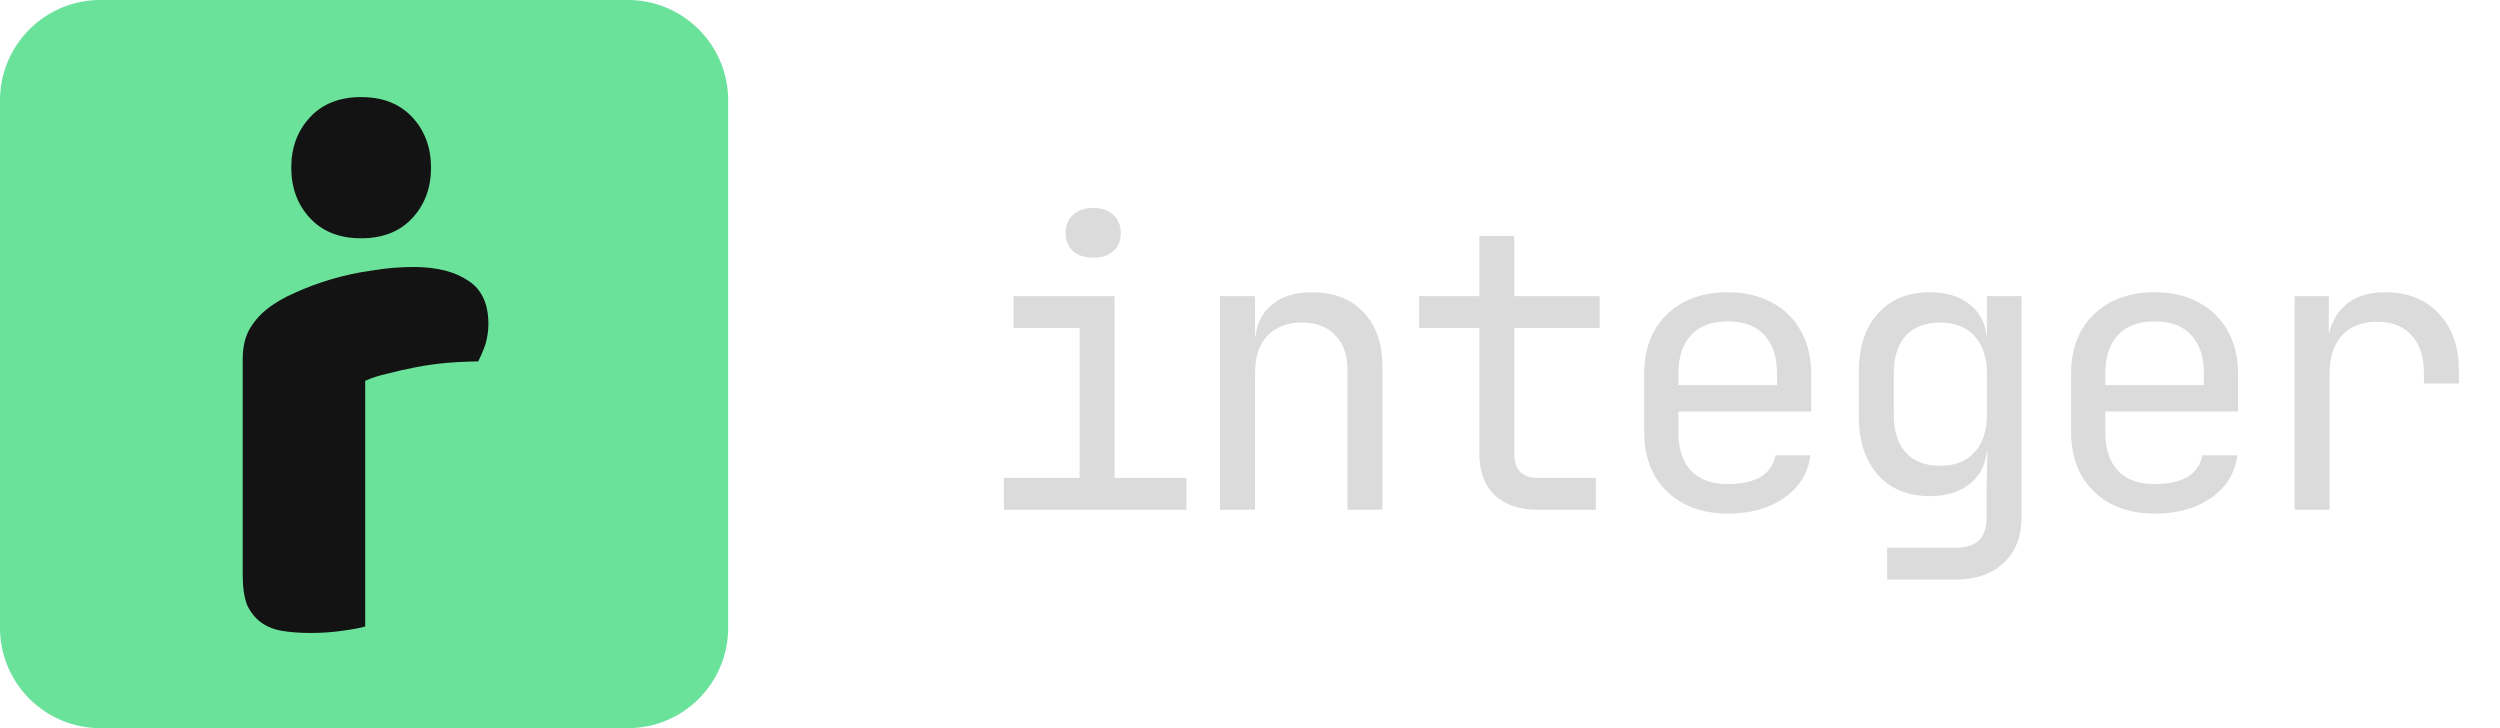 <svg width="103" height="30" viewBox="0 0 103 30" fill="none" xmlns="http://www.w3.org/2000/svg">
<g clip-path="url(#clip0_107_20)">
<path d="M0 4.134C0 1.851 1.851 0 4.134 0H25.866C28.149 0 30 1.851 30 4.134V25.866C30 28.149 28.149 30 25.866 30H4.134C1.851 30 0 28.149 0 25.866V4.134Z" fill="#6AE29A"/>
<path d="M15.046 25.811C14.848 25.871 14.531 25.93 14.096 25.989C13.681 26.049 13.245 26.078 12.79 26.078C12.355 26.078 11.959 26.049 11.603 25.989C11.266 25.93 10.979 25.811 10.742 25.633C10.505 25.455 10.316 25.218 10.178 24.921C10.059 24.604 10 24.199 10 23.704V14.799C10 14.344 10.079 13.958 10.238 13.642C10.415 13.305 10.663 13.008 10.979 12.751C11.296 12.494 11.682 12.267 12.137 12.069C12.612 11.851 13.117 11.663 13.651 11.505C14.195 11.344 14.751 11.225 15.313 11.148C15.882 11.05 16.458 11 17.035 11C17.985 11 18.736 11.188 19.291 11.564C19.845 11.92 20.122 12.514 20.122 13.345C20.122 13.622 20.082 13.899 20.003 14.176C19.924 14.433 19.706 14.888 19.706 14.888C19.706 14.888 18.927 14.902 18.43 14.948C17.929 14.994 17.569 15.047 17.153 15.126C16.738 15.205 16.342 15.294 15.966 15.393C15.61 15.472 15.303 15.571 15.046 15.69V25.811Z" fill="#131313"/>
<path d="M12 6.909C12 6.078 12.257 5.385 12.772 4.831C13.286 4.277 13.989 4 14.879 4C15.77 4 16.472 4.277 16.987 4.831C17.501 5.385 17.758 6.078 17.758 6.909C17.758 7.74 17.501 8.432 16.987 8.987C16.472 9.541 15.77 9.818 14.879 9.818C13.989 9.818 13.286 9.541 12.772 8.987C12.257 8.432 12 7.74 12 6.909Z" fill="#131313"/>
</g>
<path d="M41.36 21V19.688H44.48V13.512H41.76V12.2H45.92V19.688H48.88V21H41.36ZM45.04 10.616C44.688 10.616 44.411 10.525 44.208 10.344C44.005 10.163 43.904 9.917 43.904 9.608C43.904 9.288 44.005 9.037 44.208 8.856C44.411 8.664 44.688 8.568 45.04 8.568C45.392 8.568 45.669 8.664 45.872 8.856C46.075 9.037 46.176 9.288 46.176 9.608C46.176 9.917 46.075 10.163 45.872 10.344C45.669 10.525 45.392 10.616 45.04 10.616ZM50.266 21V12.2H51.706V13.88H52.01L51.706 14.216C51.706 13.523 51.914 12.989 52.33 12.616C52.746 12.232 53.322 12.04 54.058 12.04C54.943 12.04 55.647 12.312 56.17 12.856C56.692 13.4 56.954 14.141 56.954 15.08V21H55.514V15.24C55.514 14.611 55.343 14.131 55.002 13.8C54.671 13.459 54.218 13.288 53.642 13.288C53.044 13.288 52.57 13.469 52.218 13.832C51.876 14.195 51.706 14.717 51.706 15.4V21H50.266ZM63.347 21C62.59 21 61.998 20.797 61.572 20.392C61.156 19.987 60.947 19.416 60.947 18.68V13.512H58.468V12.2H60.947V9.72H62.388V12.2H65.907V13.512H62.388V18.68C62.388 19.352 62.708 19.688 63.347 19.688H65.748V21H63.347ZM71.181 21.16C70.488 21.16 69.88 21.021 69.357 20.744C68.845 20.467 68.445 20.077 68.157 19.576C67.88 19.064 67.741 18.472 67.741 17.8V15.4C67.741 14.717 67.88 14.125 68.157 13.624C68.445 13.123 68.845 12.733 69.357 12.456C69.88 12.179 70.488 12.04 71.181 12.04C71.875 12.04 72.477 12.179 72.989 12.456C73.512 12.733 73.912 13.123 74.189 13.624C74.477 14.125 74.621 14.717 74.621 15.4V16.952H69.149V17.8C69.149 18.493 69.325 19.027 69.677 19.4C70.029 19.763 70.531 19.944 71.181 19.944C71.736 19.944 72.184 19.848 72.525 19.656C72.867 19.453 73.075 19.155 73.149 18.76H74.589C74.493 19.496 74.131 20.083 73.501 20.52C72.883 20.947 72.109 21.16 71.181 21.16ZM73.213 15.992V15.4C73.213 14.707 73.037 14.173 72.685 13.8C72.344 13.427 71.843 13.24 71.181 13.24C70.531 13.24 70.029 13.427 69.677 13.8C69.325 14.173 69.149 14.707 69.149 15.4V15.864H73.325L73.213 15.992ZM77.751 23.88V22.568H80.551C80.999 22.568 81.324 22.467 81.527 22.264C81.74 22.061 81.847 21.747 81.847 21.32V20.2L81.879 18.6H81.591L81.863 18.36C81.863 19 81.65 19.507 81.223 19.88C80.796 20.253 80.226 20.44 79.511 20.44C78.604 20.44 77.89 20.147 77.367 19.56C76.844 18.963 76.583 18.163 76.583 17.16V15.304C76.583 14.301 76.844 13.507 77.367 12.92C77.89 12.333 78.604 12.04 79.511 12.04C80.226 12.04 80.796 12.227 81.223 12.6C81.65 12.973 81.863 13.48 81.863 14.12L81.591 13.88H81.863V12.2H83.287V21.32C83.287 22.109 83.042 22.733 82.551 23.192C82.071 23.651 81.399 23.88 80.535 23.88H77.751ZM79.943 19.192C80.54 19.192 81.01 19.005 81.351 18.632C81.692 18.259 81.863 17.741 81.863 17.08V15.4C81.863 14.739 81.692 14.221 81.351 13.848C81.01 13.475 80.54 13.288 79.943 13.288C79.335 13.288 78.86 13.469 78.519 13.832C78.188 14.195 78.023 14.717 78.023 15.4V17.08C78.023 17.763 78.188 18.285 78.519 18.648C78.86 19.011 79.335 19.192 79.943 19.192ZM88.769 21.16C88.075 21.16 87.467 21.021 86.945 20.744C86.433 20.467 86.033 20.077 85.745 19.576C85.467 19.064 85.329 18.472 85.329 17.8V15.4C85.329 14.717 85.467 14.125 85.745 13.624C86.033 13.123 86.433 12.733 86.945 12.456C87.467 12.179 88.075 12.04 88.769 12.04C89.462 12.04 90.065 12.179 90.577 12.456C91.099 12.733 91.499 13.123 91.777 13.624C92.065 14.125 92.209 14.717 92.209 15.4V16.952H86.737V17.8C86.737 18.493 86.913 19.027 87.265 19.4C87.617 19.763 88.118 19.944 88.769 19.944C89.323 19.944 89.771 19.848 90.113 19.656C90.454 19.453 90.662 19.155 90.737 18.76H92.177C92.081 19.496 91.718 20.083 91.089 20.52C90.47 20.947 89.697 21.16 88.769 21.16ZM90.801 15.992V15.4C90.801 14.707 90.625 14.173 90.273 13.8C89.931 13.427 89.43 13.24 88.769 13.24C88.118 13.24 87.617 13.427 87.265 13.8C86.913 14.173 86.737 14.707 86.737 15.4V15.864H90.913L90.801 15.992ZM94.538 21V12.2H95.947V13.88H96.282L95.819 14.92C95.819 13.971 96.021 13.256 96.427 12.776C96.843 12.285 97.456 12.04 98.266 12.04C99.195 12.04 99.93 12.333 100.475 12.92C101.029 13.496 101.307 14.28 101.307 15.272V15.8H99.867V15.4C99.867 14.707 99.696 14.179 99.355 13.816C99.024 13.443 98.549 13.256 97.93 13.256C97.323 13.256 96.843 13.443 96.49 13.816C96.149 14.189 95.978 14.717 95.978 15.4V21H94.538Z" fill="#DBDBDB"/>
<defs>
<clipPath id="clip0_107_20">
<rect width="30" height="30" fill="white"/>
</clipPath>
</defs>
</svg>
